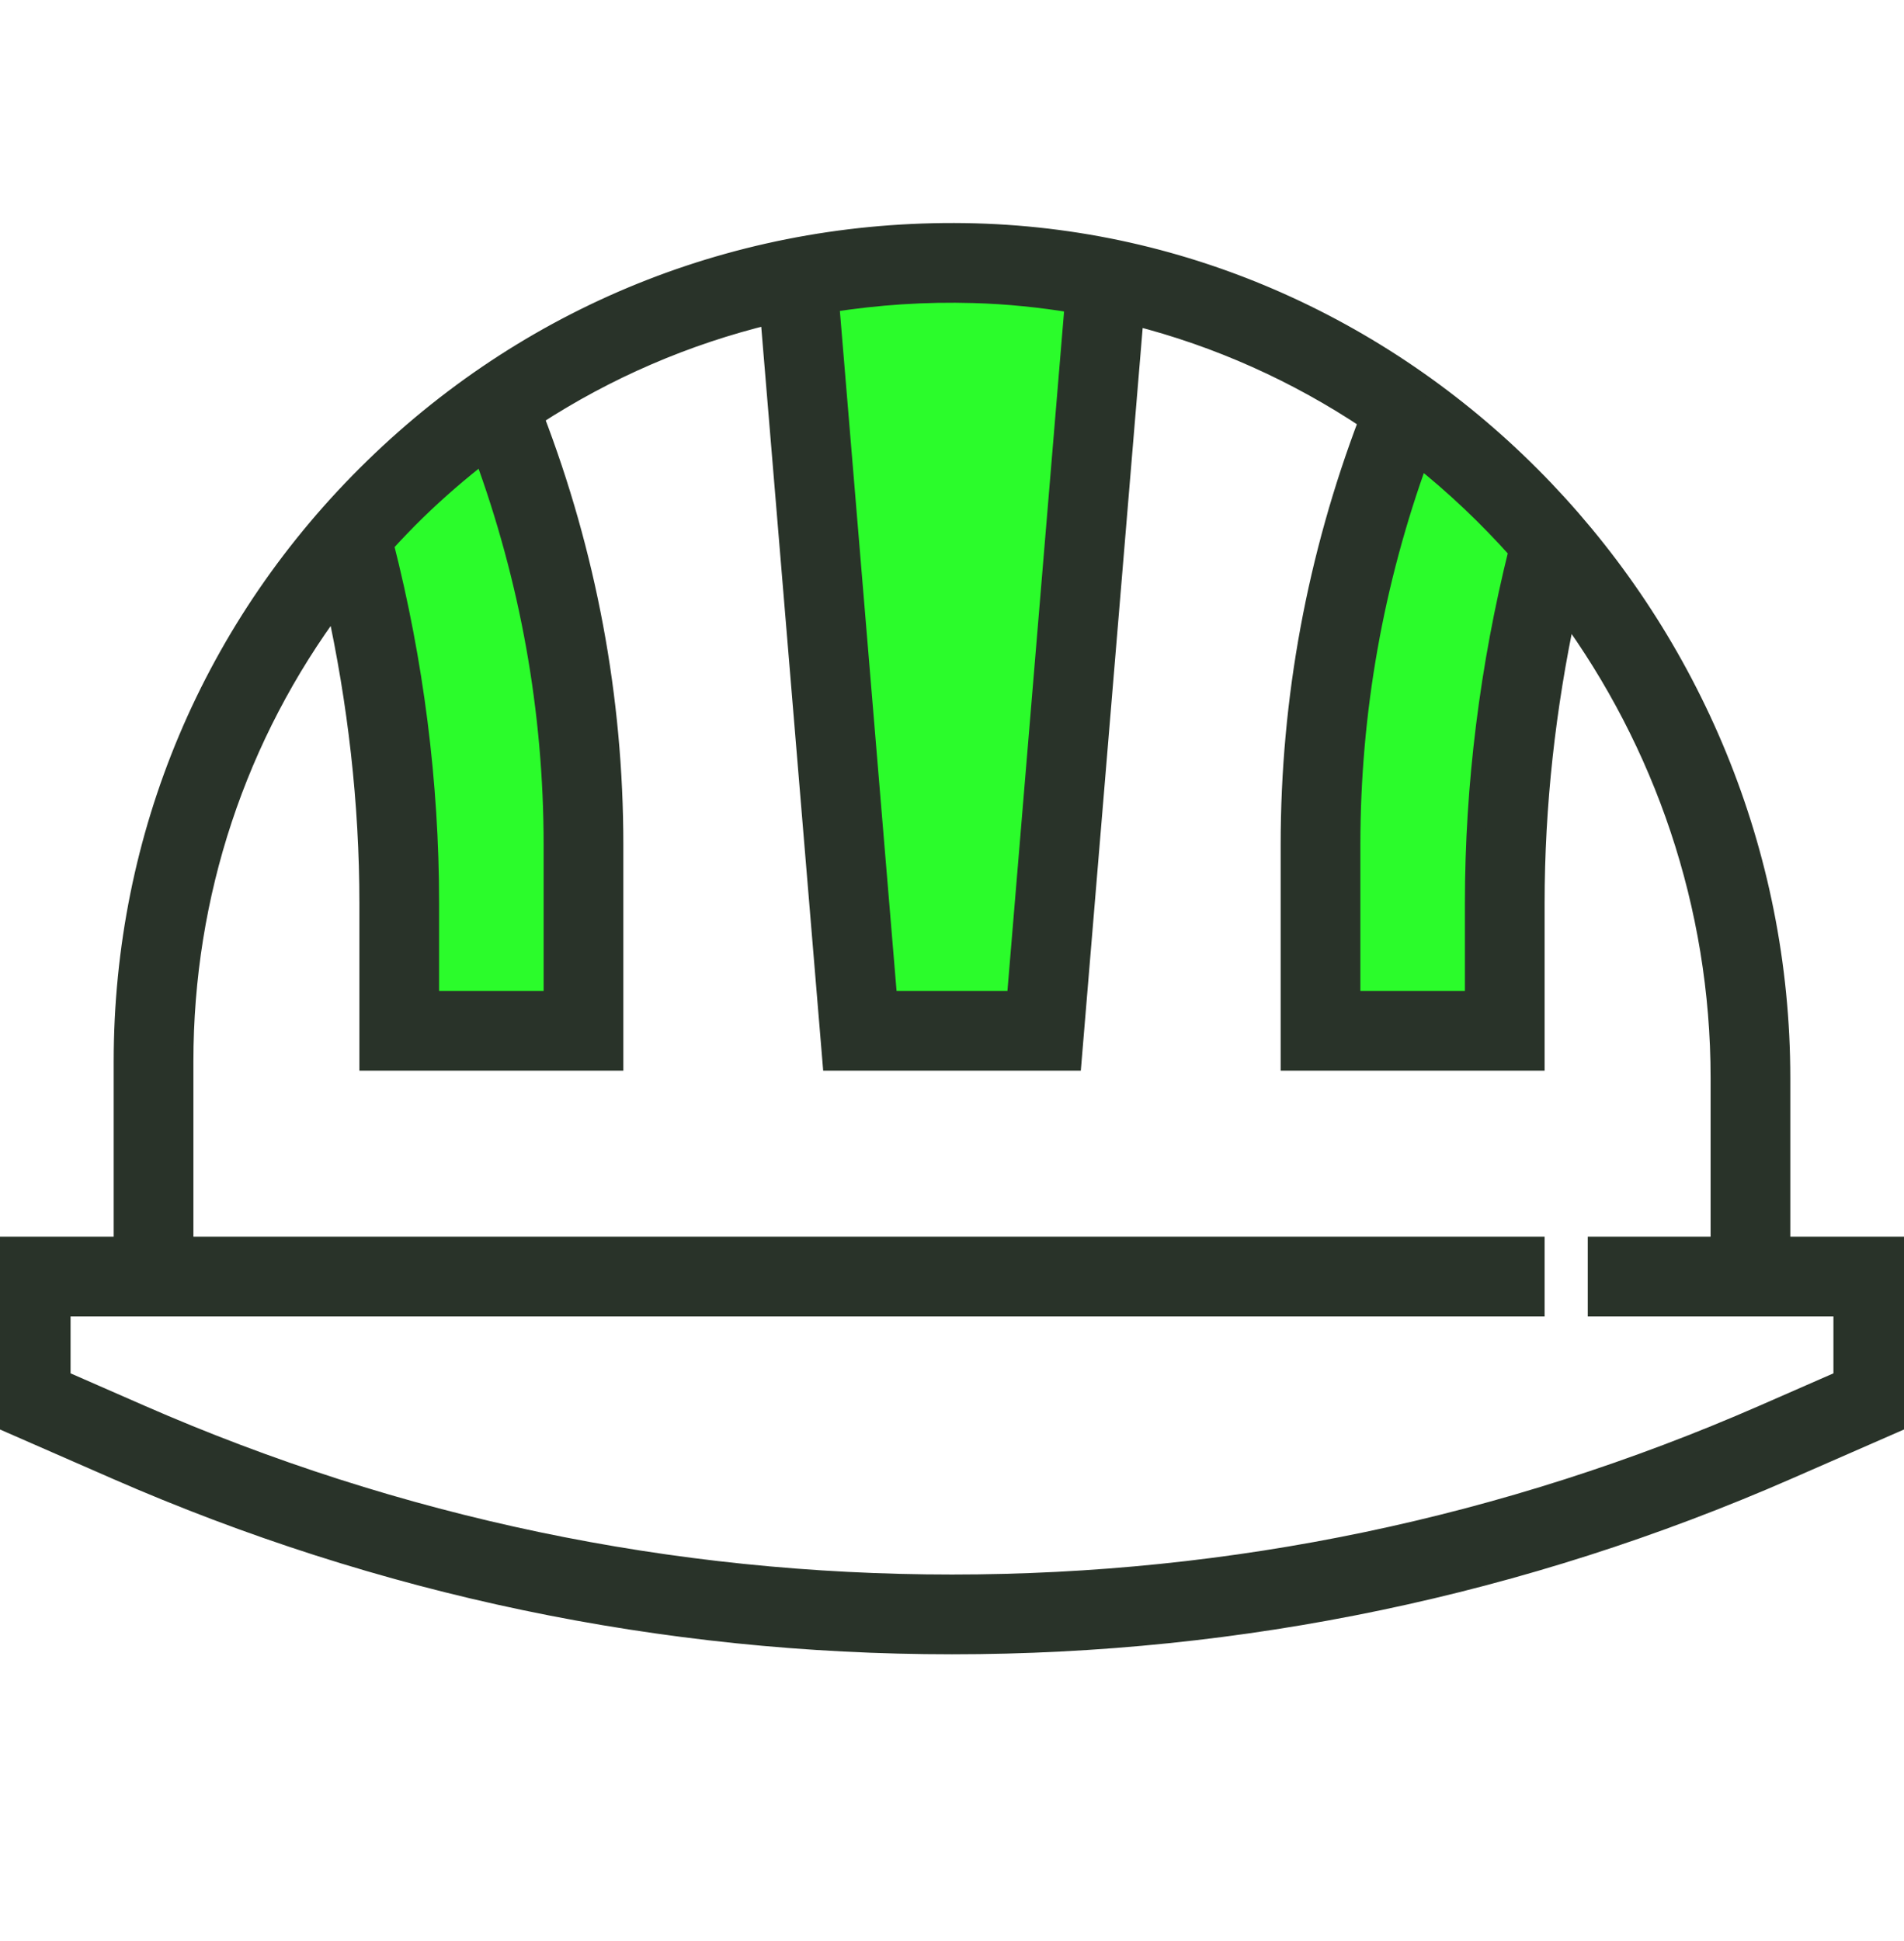<svg width="52" height="53" viewBox="0 0 52 53" fill="none" xmlns="http://www.w3.org/2000/svg">
<g clip-path="url(#clip0)">
<path d="M22 7.339H30L28.5 28.339H23.5L22 7.339Z" fill="#2BFC2B"/>
<path d="M9.5 14.339L14 11.339L16 19.839L15.5 28.339H10.5V19.839L9.5 14.339Z" fill="#2BFC2B"/>
<path d="M42.5 14.339L38 11.339L36 19.839L36.5 28.339H41.5V19.839L42.5 14.339Z" fill="#2BFC2B"/>
<path d="M48.645 34.017V29.438C48.645 17.04 38.772 6.681 26.636 6.348C20.454 6.182 14.629 8.453 10.21 12.753C5.789 17.053 3.355 22.817 3.355 28.984V34.017H0V38.759L3.164 40.143C10.408 43.313 18.091 44.92 26 44.92C33.909 44.92 41.592 43.313 48.836 40.143L52 38.759V34.017H48.645ZM41.452 15.041C40.668 18.189 40.258 21.422 40.258 24.664V27.307H36.903V23.066C36.903 19.442 37.534 15.895 38.769 12.502C39.734 13.268 40.63 14.12 41.452 15.041ZM26.59 8.025C27.519 8.05 28.432 8.146 29.329 8.294L27.744 27.307H24.256L22.669 8.278C23.951 8.075 25.262 7.986 26.59 8.025ZM11.379 13.956C11.956 13.394 12.561 12.874 13.188 12.388C14.45 15.814 15.097 19.4 15.097 23.066V27.307H11.742V24.664C11.742 21.359 11.318 18.067 10.502 14.866C10.786 14.556 11.075 14.251 11.379 13.956ZM50.323 37.662L48.164 38.607C41.133 41.683 33.676 43.242 26 43.242C18.324 43.242 10.867 41.683 3.836 38.607L1.677 37.662V35.694H4.194H5.032H41.935V34.017H5.032V28.984C5.032 24.412 6.482 20.08 9.159 16.49C9.748 19.174 10.065 21.914 10.065 24.664V28.984H16.774V23.066C16.774 19.047 16.036 15.12 14.599 11.379C16.572 10.093 18.736 9.161 21.015 8.609L22.712 28.984H29.288L30.983 8.639C33.278 9.22 35.428 10.193 37.362 11.484C35.95 15.195 35.226 19.086 35.226 23.066V28.984H41.935V24.664C41.935 21.987 42.234 19.317 42.794 16.698C45.41 20.277 46.968 24.695 46.968 29.438V34.017H43.613V35.694H46.968H47.806H50.323V37.662Z" fill="#293329" stroke="#293329" stroke-width="0.5"/>
</g>
<defs>
<clipPath id="clip0">
<rect width="52" height="52" fill="white" transform="translate(0 0.339)"/>
</clipPath>
</defs>
</svg>
